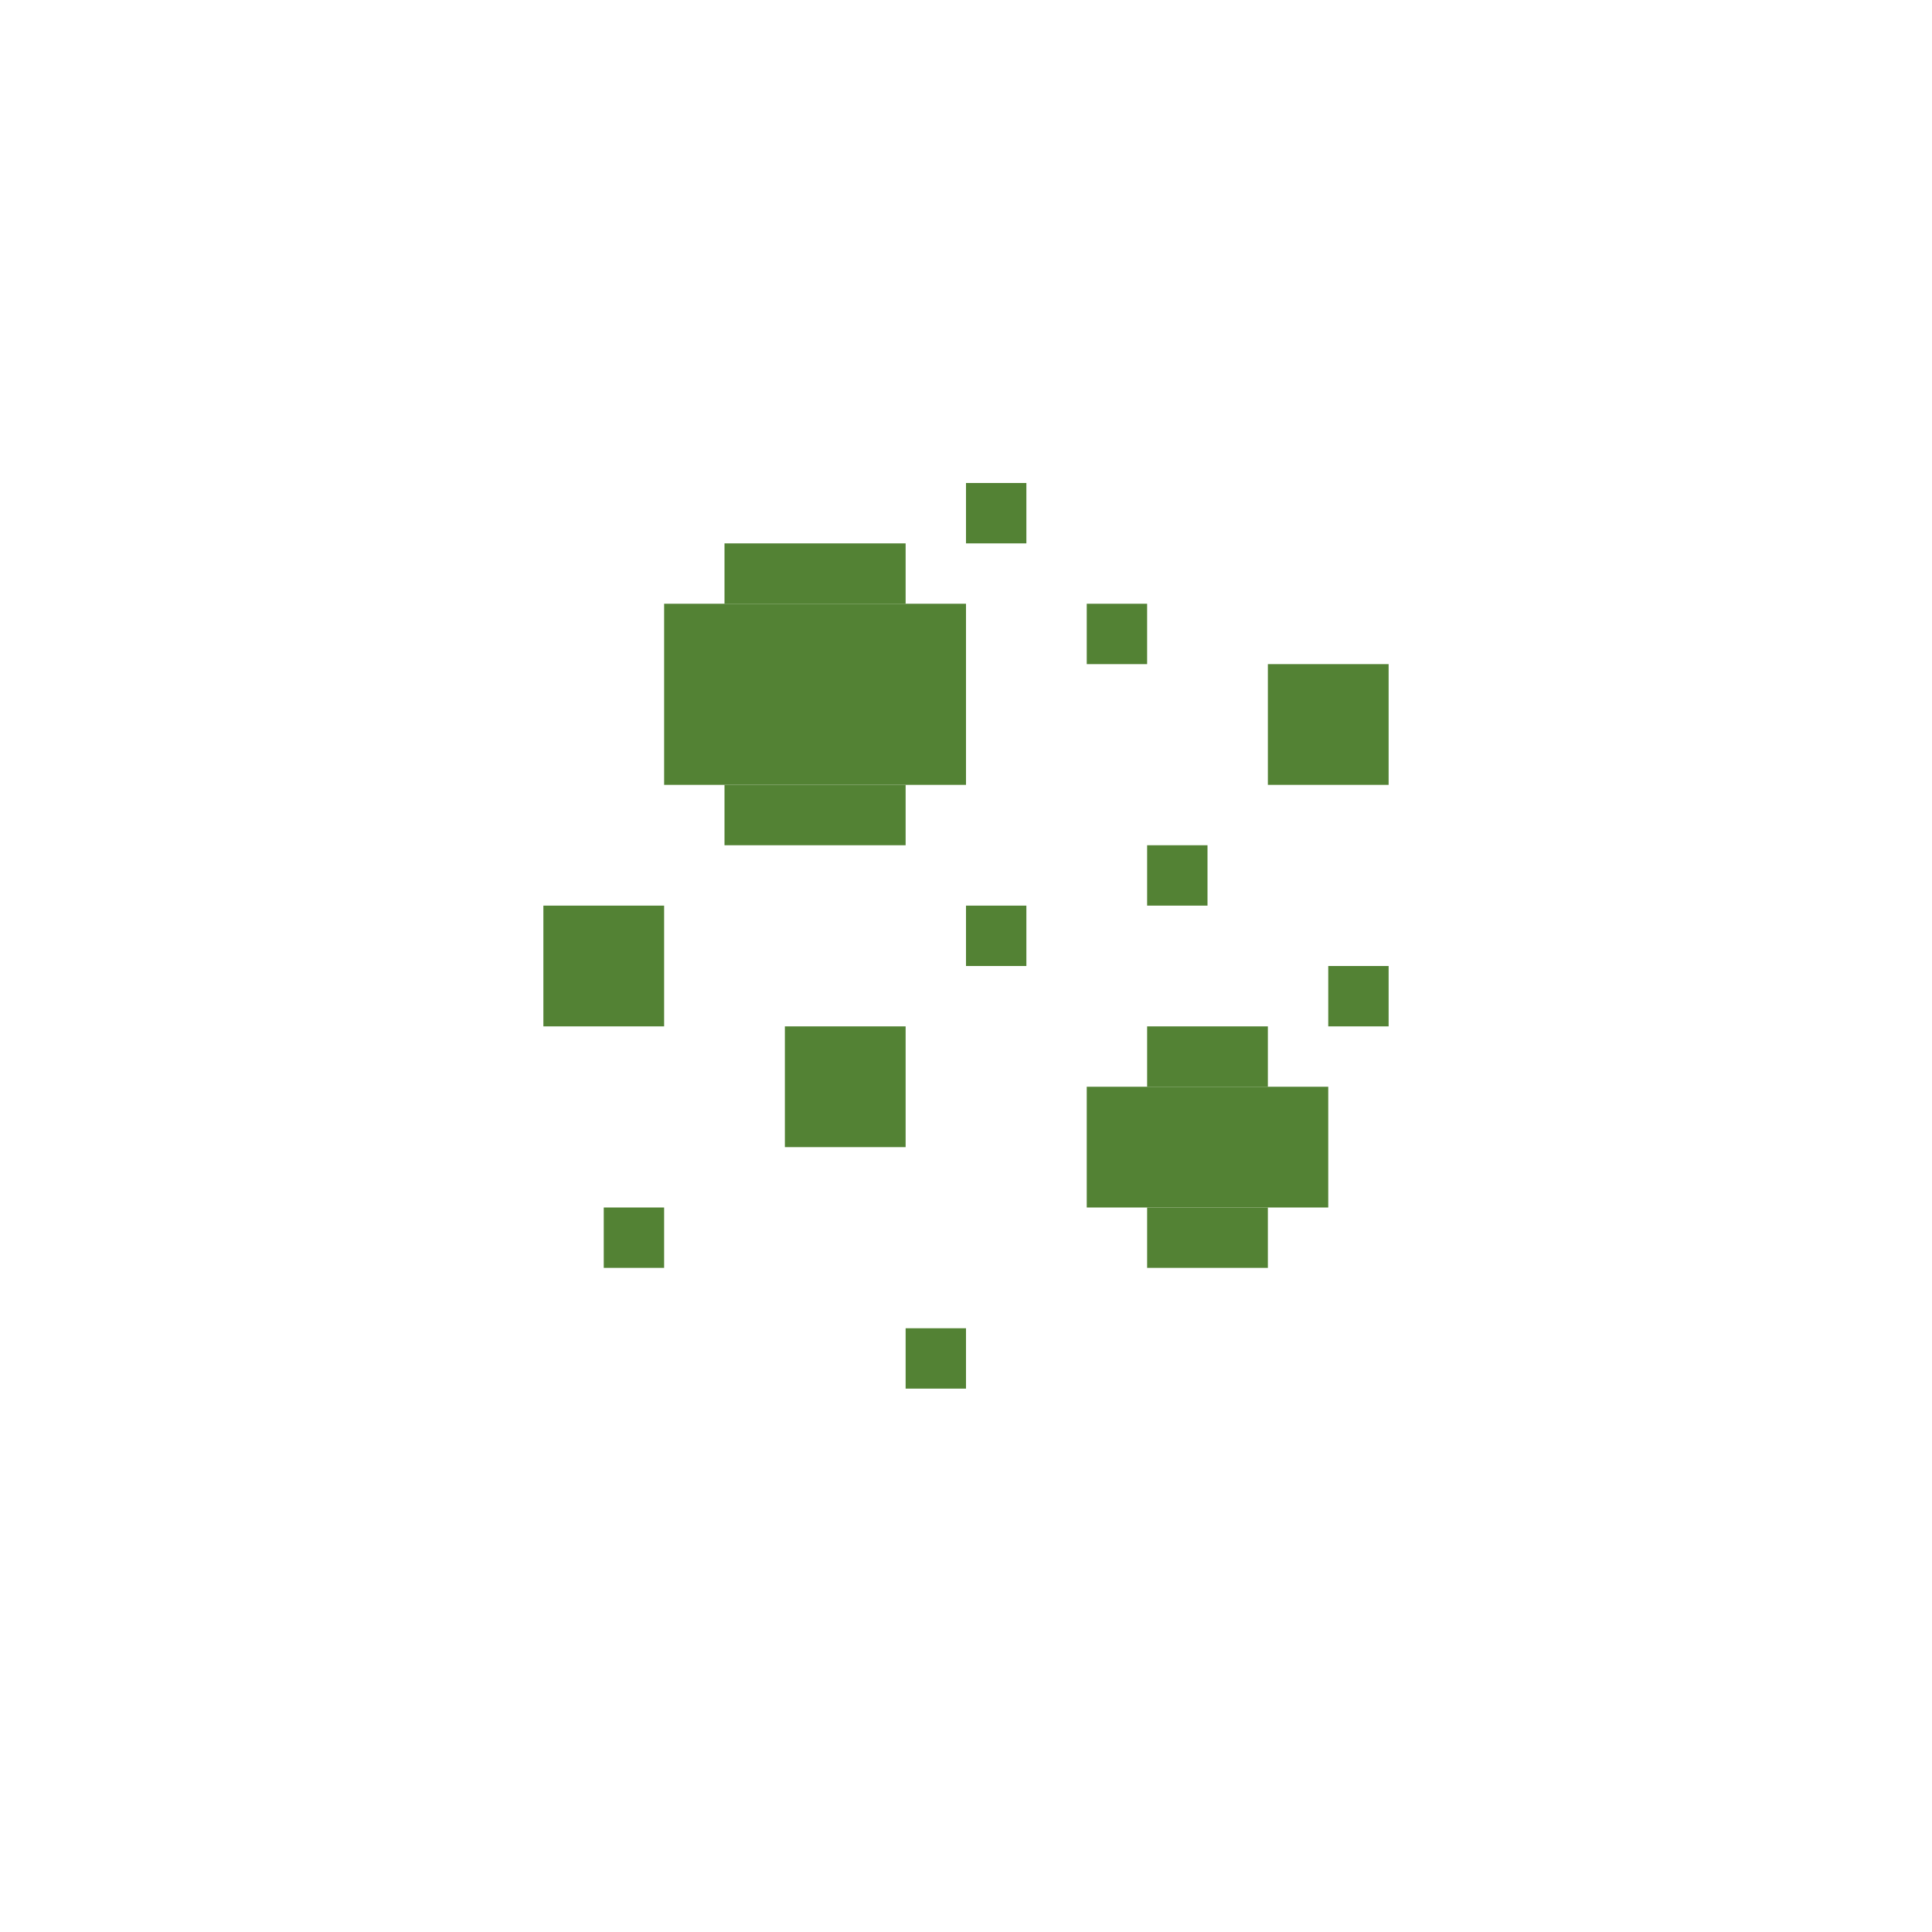 <svg xmlns='http://www.w3.org/2000/svg' viewBox='0 0 32 32'>
<rect x='9' y='15' width='2' height='2' fill='#538234'/>
<rect x='10' y='20' width='1' height='1' fill='#538234'/>
<rect x='11' y='10' width='5' height='3' fill='#538234'/>
<rect x='12' y='9' width='3' height='1' fill='#538234'/>
<rect x='12' y='13' width='3' height='1' fill='#538234'/>
<rect x='13' y='17' width='2' height='2' fill='#538234'/>
<rect x='15' y='22' width='1' height='1' fill='#538234'/>
<rect x='16' y='8' width='1' height='1' fill='#538234'/>
<rect x='16' y='15' width='1' height='1' fill='#538234'/>
<rect x='18' y='10' width='1' height='1' fill='#538234'/>
<rect x='18' y='18' width='4' height='2' fill='#538234'/>
<rect x='19' y='14' width='1' height='1' fill='#538234'/>
<rect x='19' y='17' width='2' height='1' fill='#538234'/>
<rect x='19' y='20' width='2' height='1' fill='#538234'/>
<rect x='21' y='11' width='2' height='2' fill='#538234'/>
<rect x='22' y='16' width='1' height='1' fill='#538234'/>
</svg>
